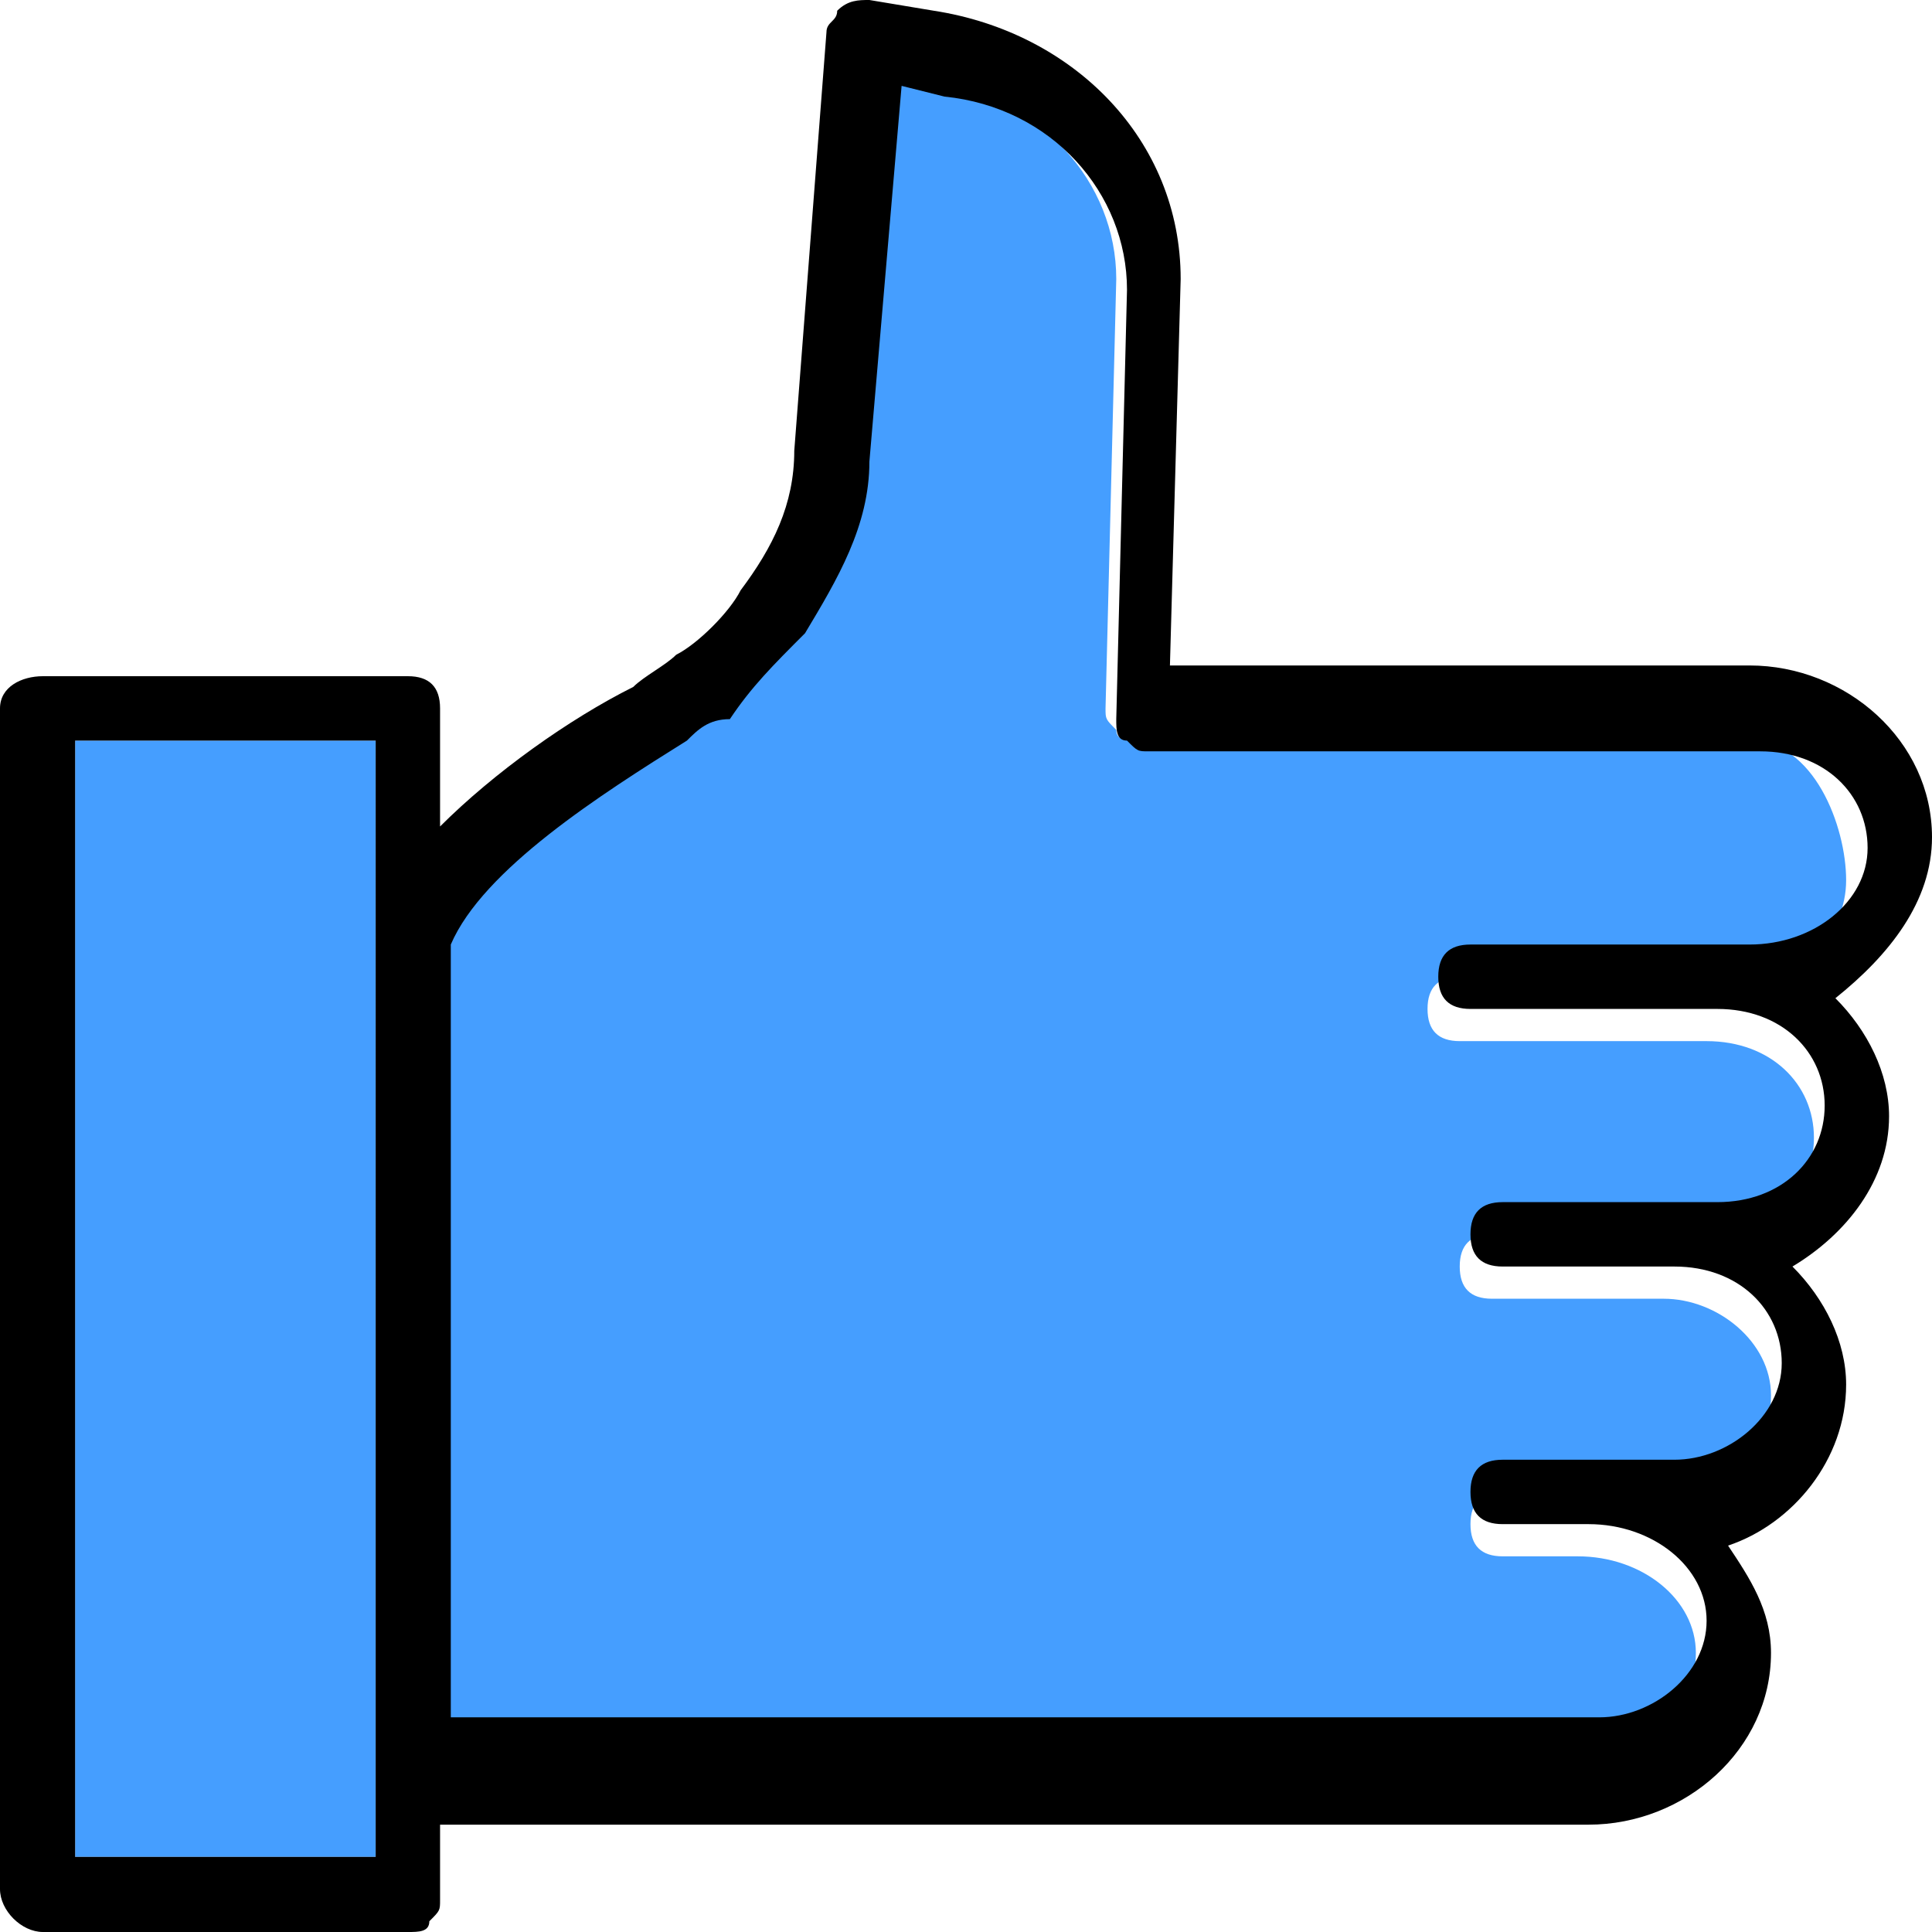 <?xml version="1.0" encoding="utf-8"?>
<!-- Generator: Adobe Illustrator 24.0.0, SVG Export Plug-In . SVG Version: 6.00 Build 0)  -->
<svg version="1.1" xmlns="http://www.w3.org/2000/svg" xmlns:xlink="http://www.w3.org/1999/xlink" x="0px" y="0px"
	 viewBox="0 0 18 18" style="enable-background:new 0 0 18 18;" xml:space="preserve">
<style type="text/css">
	.st0{fill:#459EFF;}
</style>
<g id="Layer_2">
</g>
<g id="Layer_1">
	<g>
		<path class="st0" d="M16.3,6.9l-5.7,0c-0.1,0-0.2,0-0.2-0.1c-0.1-0.1-0.1-0.1-0.1-0.2l0.1-4c0-0.9-0.7-1.7-1.7-1.8l0,0L8.3,0.7
			L8.1,4.2c0,0.6-0.3,1.2-0.6,1.6C7.2,6.2,7,6.4,6.6,6.7C6.5,6.7,6.4,6.8,6.3,6.9v0C5.5,7.4,4.4,8.1,4.1,8.8v7.5c3.5,0,8.3,0,10.7,0
			c0.6,0,1-0.4,1-0.9v0c0-0.5-0.5-0.9-1.1-0.9H14c-0.2,0-0.3-0.1-0.3-0.3c0-0.2,0.1-0.3,0.3-0.3h1.5c0.6,0,1-0.4,1-0.9
			c0-0.5-0.5-0.9-1-0.9h-1.6c-0.2,0-0.3-0.1-0.3-0.3c0-0.2,0.1-0.3,0.3-0.3h2c0.6,0,1-0.4,1-0.9v0c0-0.5-0.4-0.9-1-0.9h-2.3
			c-0.2,0-0.3-0.1-0.3-0.3c0-0.2,0.1-0.3,0.3-0.3h2.6c0.6,0,1-0.4,1-0.9S16.9,6.9,16.3,6.9z"/>
		<rect x="0.7" y="6.9" class="st0" width="2.8" height="10.4"/>
		<polygon points="0.7,6.9 0.7,6.9 0.7,6.9 		"/>
		<path d="M18,7.8c0-0.9-0.8-1.6-1.7-1.6l-5.4,0l0.1-3.6v0c0-1.3-1-2.3-2.3-2.5L8.1,0C8,0,7.9,0,7.8,0.1C7.8,0.2,7.7,0.2,7.7,0.3
			L7.4,4.2c0,0.5-0.2,0.9-0.5,1.3C6.8,5.7,6.5,6,6.3,6.1C6.2,6.2,6,6.3,5.9,6.4C5.3,6.7,4.6,7.2,4.1,7.7V6.6c0-0.2-0.1-0.3-0.3-0.3
			H0.4C0.2,6.3,0,6.4,0,6.6v11C0,17.8,0.2,18,0.4,18l0,0h3.4c0.1,0,0.2,0,0.2-0.1c0.1-0.1,0.1-0.1,0.1-0.2V17c3.5,0,8.3,0,10.7,0
			c0.9,0,1.7-0.7,1.7-1.6v0c0-0.4-0.2-0.7-0.4-1c0.6-0.2,1.1-0.8,1.1-1.5c0-0.4-0.2-0.8-0.5-1.1c0.5-0.3,0.9-0.8,0.9-1.4v0
			c0-0.4-0.2-0.8-0.5-1.1C17.6,8.9,18,8.4,18,7.8z M3.5,17.3H0.7V6.9h0l0,0v0h2.8V17.3z M16.3,8.8h-2.6c-0.2,0-0.3,0.1-0.3,0.3
			c0,0.2,0.1,0.3,0.3,0.3H16c0.6,0,1,0.4,1,0.9v0c0,0.5-0.4,0.9-1,0.9h-2c-0.2,0-0.3,0.1-0.3,0.3c0,0.2,0.1,0.3,0.3,0.3h1.6
			c0.6,0,1,0.4,1,0.9c0,0.5-0.5,0.9-1,0.9H14c-0.2,0-0.3,0.1-0.3,0.3c0,0.2,0.1,0.3,0.3,0.3h0.8c0.6,0,1.1,0.4,1.1,0.9v0
			c0,0.5-0.5,0.9-1,0.9c-2.4,0-7.2,0-10.7,0V8.8c0.3-0.7,1.4-1.4,2.2-1.9v0c0.1-0.1,0.2-0.2,0.4-0.2C7,6.4,7.2,6.2,7.5,5.9
			c0.3-0.5,0.6-1,0.6-1.6l0.3-3.5l0.4,0.1l0,0c1,0.1,1.7,0.9,1.7,1.8l-0.1,4c0,0.1,0,0.2,0.1,0.2c0.1,0.1,0.1,0.1,0.2,0.1l5.7,0
			c0.6,0,1,0.4,1,0.9S16.9,8.8,16.3,8.8z"/>
	</g>
</g>
</svg>
